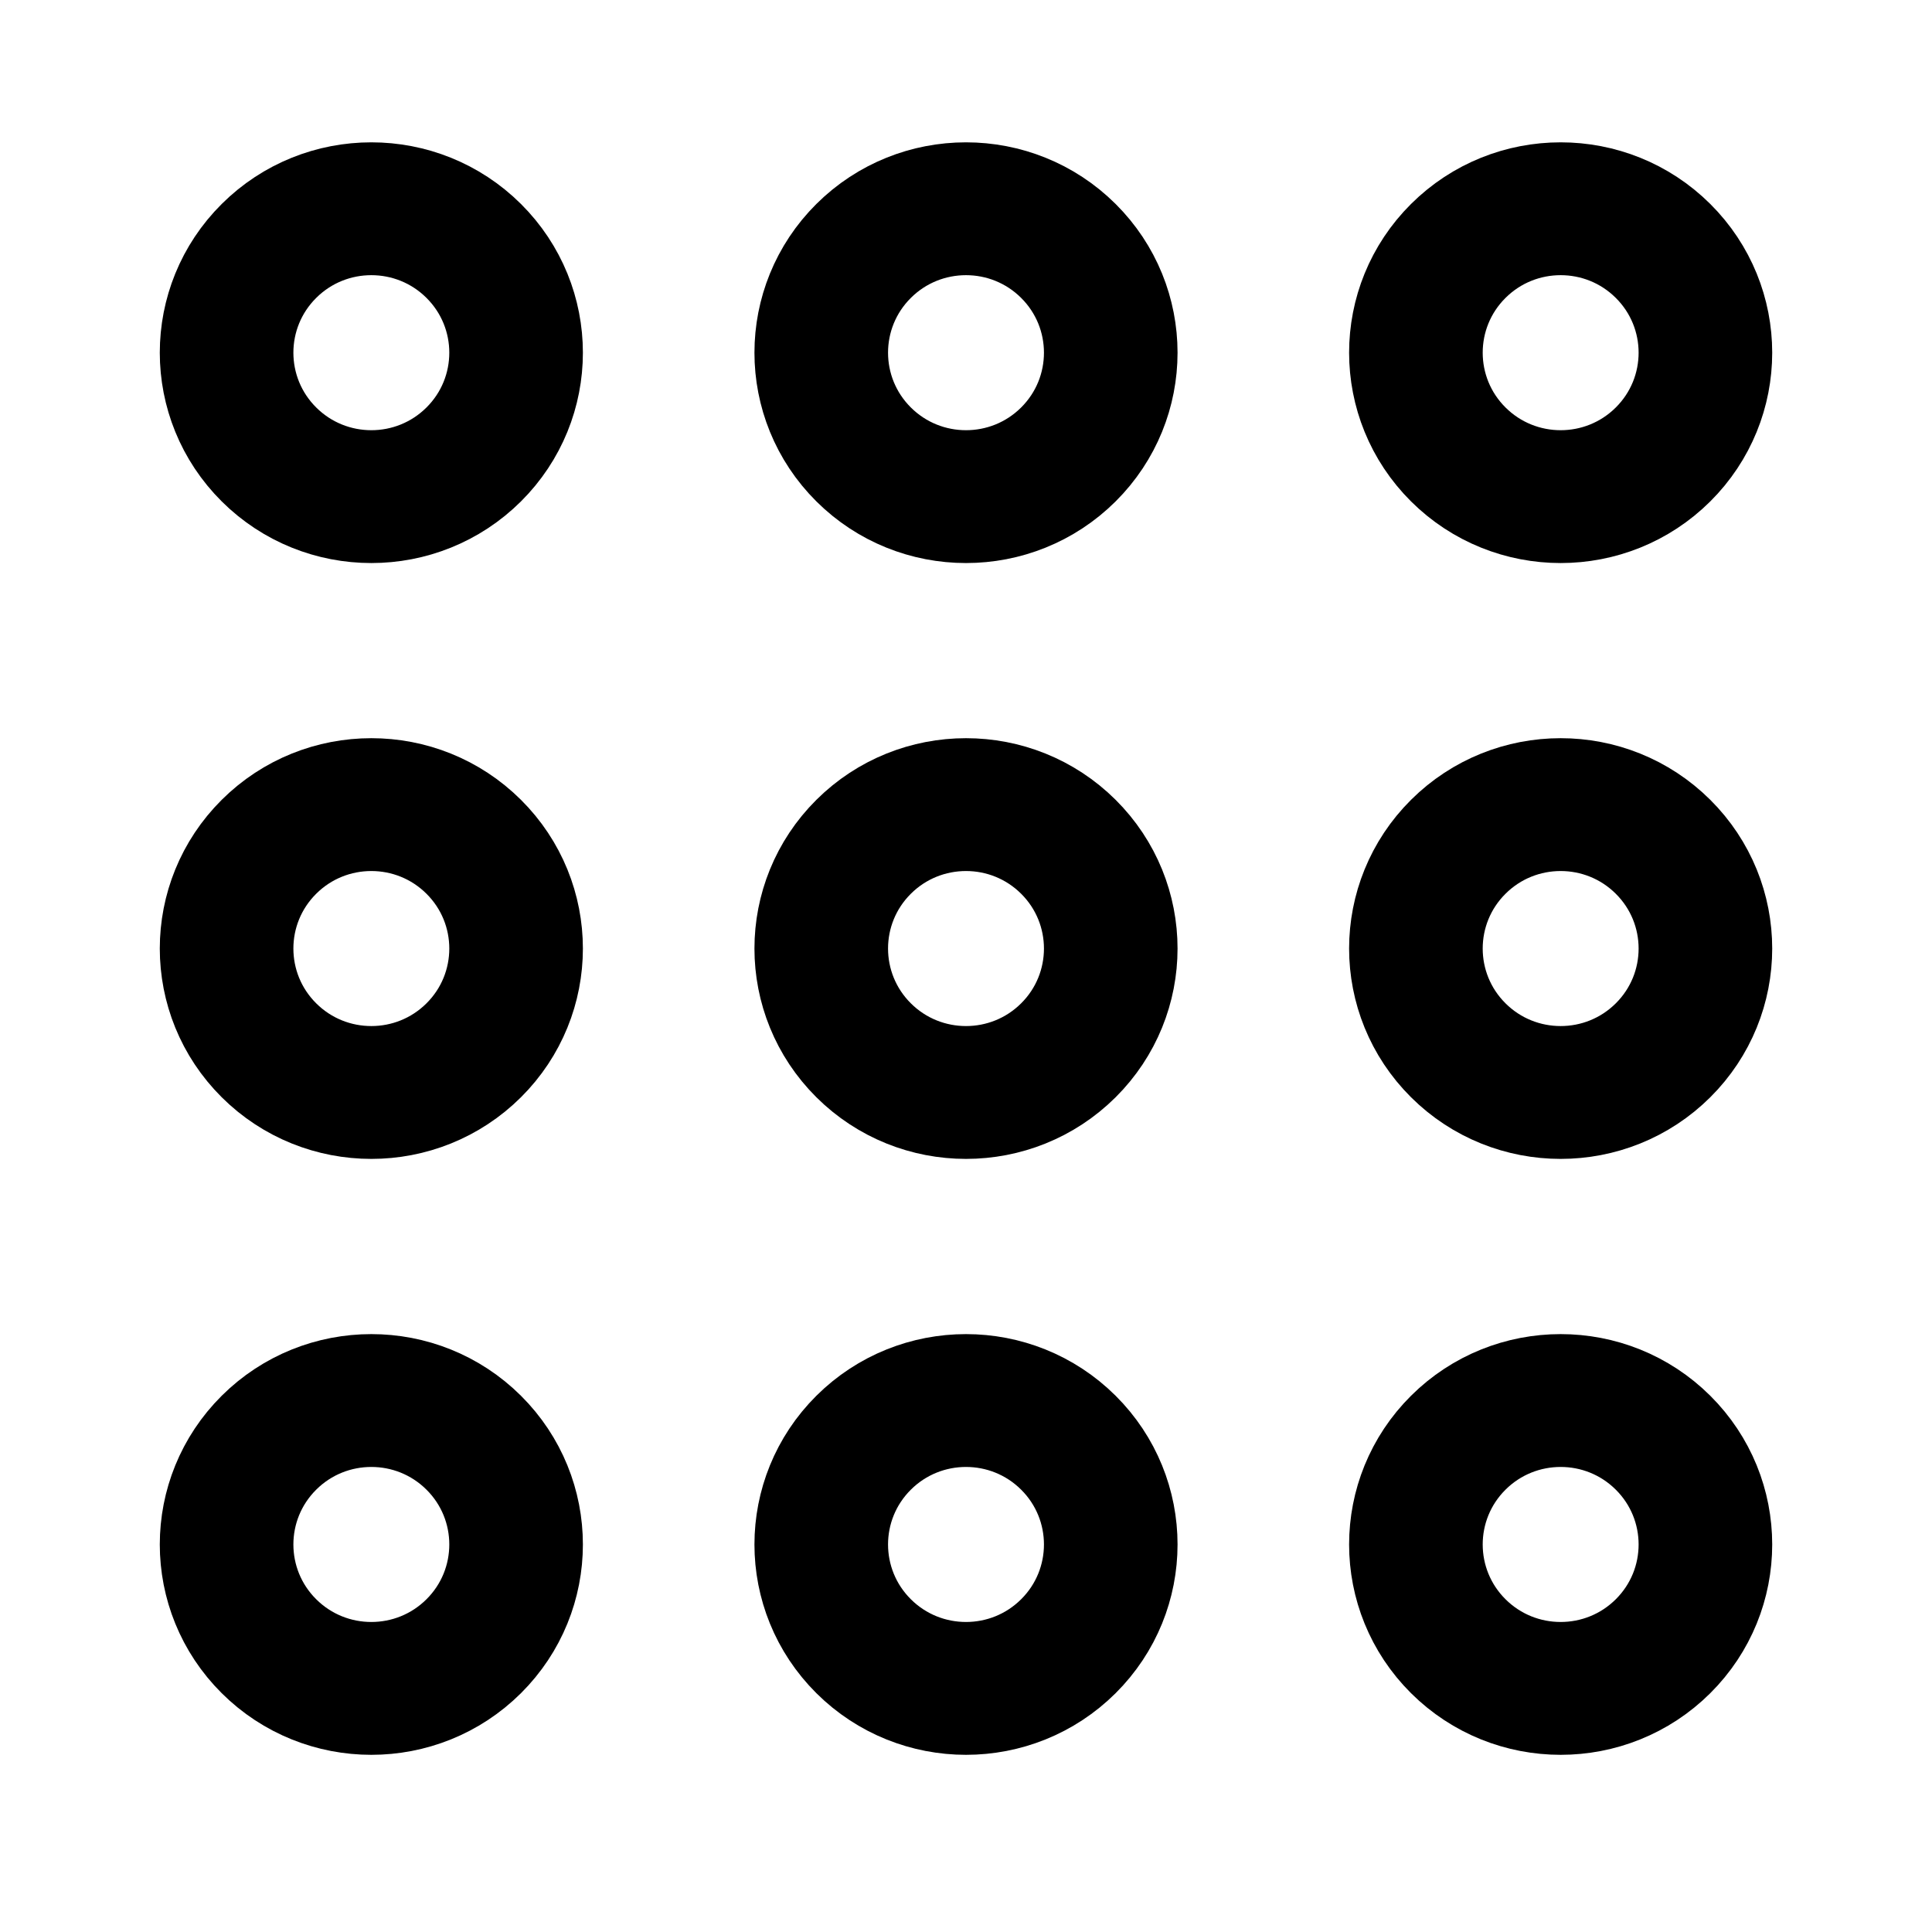 <svg width="24" height="24" viewBox="0 0 28 29" fill="none" xmlns="http://www.w3.org/2000/svg" stroke-width="2" stroke-linecap="round" stroke-linejoin="round" stroke="#000000"><circle r="2.167" transform="matrix(0.709 0.705 -0.709 0.705 5.074 14.238)"></circle><circle r="2.167" transform="matrix(0.709 0.705 -0.709 0.705 14 14.238)"></circle><circle r="2.167" transform="matrix(0.709 0.705 -0.709 0.705 22.926 14.238)"></circle><circle r="2.167" transform="matrix(0.709 0.705 -0.709 0.705 5.074 23.183)"></circle><circle r="2.167" transform="matrix(0.709 0.705 -0.709 0.705 14 23.183)"></circle><circle r="2.167" transform="matrix(0.709 0.705 -0.709 0.705 22.926 23.183)"></circle><circle r="2.167" transform="matrix(0.709 0.705 -0.709 0.705 5.074 5.294)"></circle><circle r="2.167" transform="matrix(0.709 0.705 -0.709 0.705 14 5.294)"></circle><circle r="2.167" transform="matrix(0.709 0.705 -0.709 0.705 22.926 5.294)"></circle></svg>